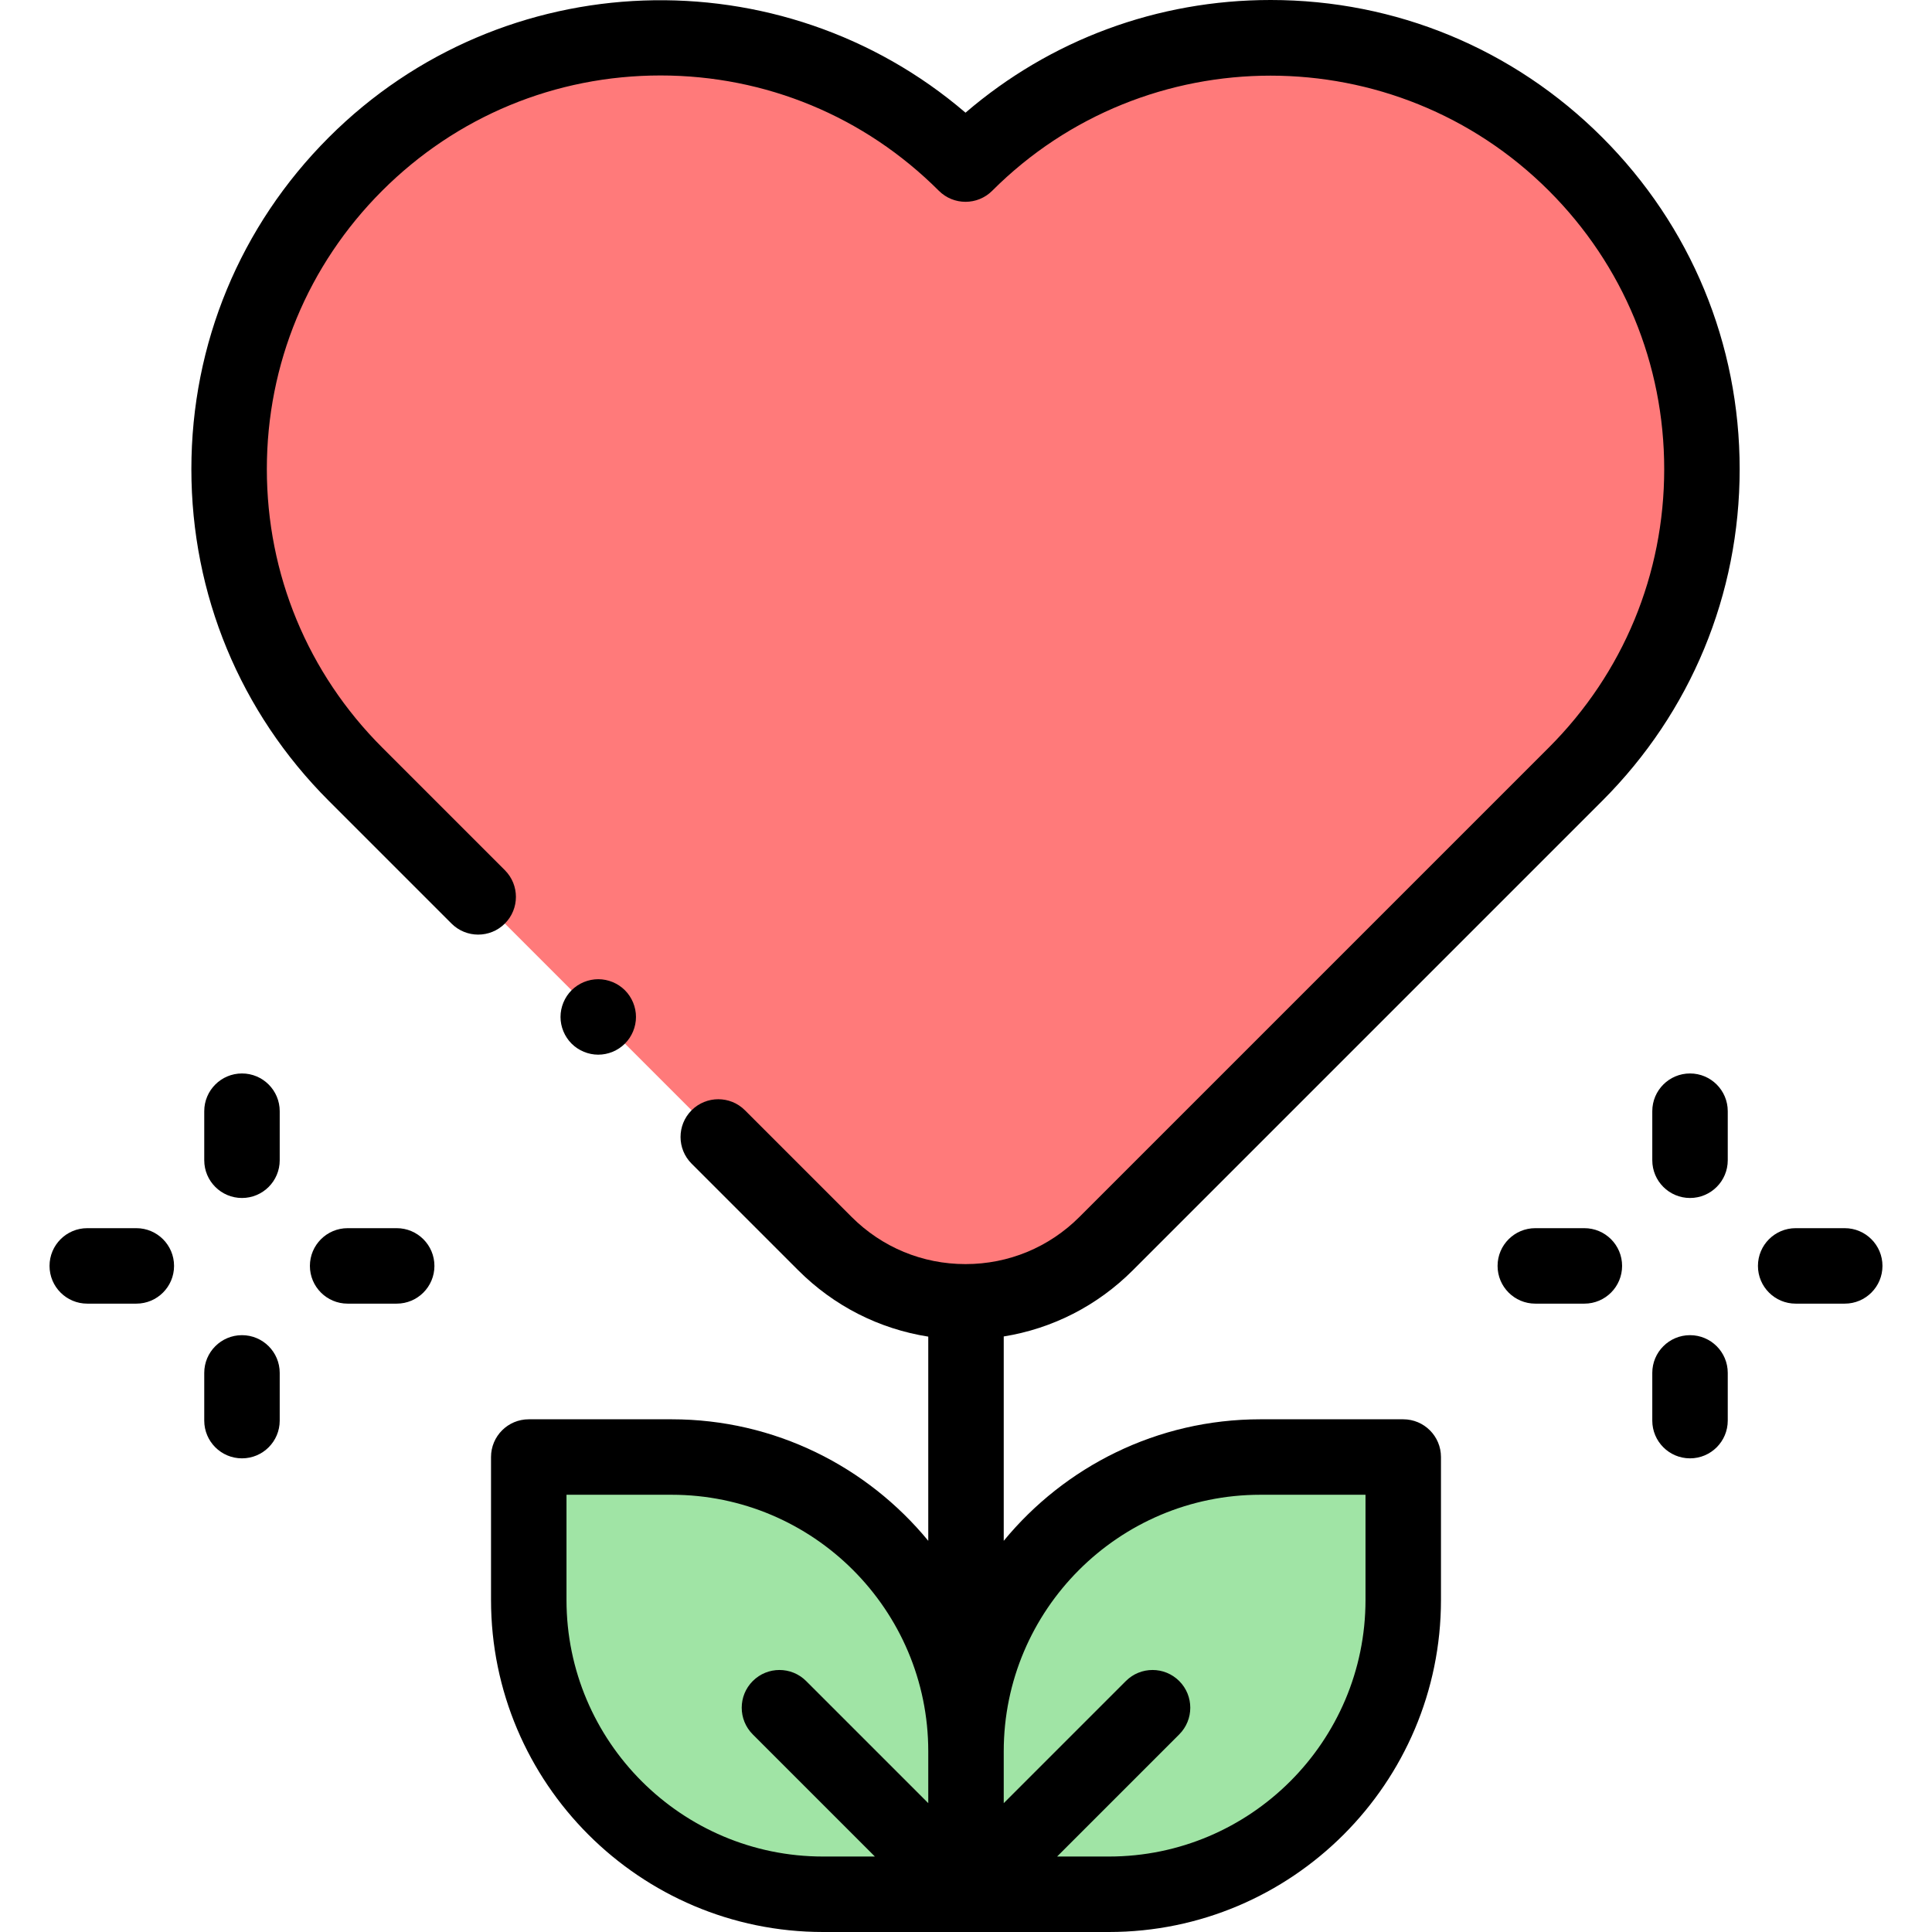 <svg id="Capa_1" enable-background="new 0 0 512 512" height="512" viewBox="0 0 512 512" width="512" xmlns="http://www.w3.org/2000/svg"><g id="XMLID_1056_"><path id="XMLID_2075_" d="m371.873 386.127h-37.873c-43.078 0-78 34.922-78 78v37.873h37.873c43.078 0 78-34.922 78-78z" fill="#a0e4a5"/><path id="XMLID_1993_" d="m218.605 329.563-124.406-124.406c-44.645-44.645-44.645-117.029 0-161.674 44.645-44.645 117.029-44.645 161.674 0 44.645-44.645 117.029-44.645 161.674 0 44.645 44.645 44.645 117.029 0 161.674l-124.406 124.406c-20.582 20.583-53.953 20.583-74.536 0z" fill="#ff7a7a"/><path id="XMLID_2079_" d="m140.127 386.127h37.873c43.078 0 78 34.922 78 78v37.873h-37.873c-43.078 0-78-34.922-78-78z" fill="#a0e4a5"/><g id="XMLID_278_"><g id="XMLID_279_"><path id="XMLID_282_" d="m336.71 0c-29.977 0-58.333 10.538-80.84 29.861-48.789-41.811-122.562-39.628-168.742 6.552-23.481 23.481-36.413 54.701-36.413 87.908s12.932 64.427 36.413 87.907l32.524 32.524c3.905 3.906 10.237 3.906 14.143 0 3.905-3.905 3.905-10.237 0-14.142l-32.524-32.524c-19.704-19.703-30.555-45.9-30.555-73.765s10.852-54.062 30.556-73.766c19.702-19.703 45.899-30.555 73.764-30.555s54.062 10.852 73.766 30.555c3.905 3.905 10.237 3.905 14.143 0 40.674-40.675 106.857-40.675 147.531 0 19.704 19.704 30.555 45.9 30.555 73.766 0 27.865-10.852 54.062-30.555 73.766l-124.406 124.405c-8.066 8.066-18.79 12.508-30.197 12.508s-22.131-4.442-30.197-12.508l-28.254-28.255c-3.905-3.905-10.237-3.905-14.143 0-3.905 3.905-3.905 10.237 0 14.143l28.254 28.254c9.482 9.482 21.469 15.542 34.466 17.586v54.112c-16.152-19.65-40.637-32.205-68-32.205h-37.873c-5.523 0-10 4.477-10 10v37.873c0 48.523 39.477 88 88 88h75.746c48.523 0 88-39.477 88-88v-37.873c0-5.523-4.477-10-10-10h-37.872c-27.363 0-51.848 12.555-68 32.205v-54.156c12.899-2.083 24.792-8.122 34.212-17.542l124.405-124.406c23.481-23.481 36.413-54.701 36.413-87.908 0-33.208-12.932-64.427-36.413-87.908-23.48-23.48-54.7-36.412-87.907-36.412zm-186.583 424v-27.873h27.873c37.495 0 68 30.505 68 68v13.73l-32.365-32.365c-3.905-3.905-10.237-3.905-14.143 0-3.905 3.905-3.905 10.237 0 14.143l32.365 32.365h-13.73c-37.495 0-68-30.505-68-68zm183.873-27.873h27.873v27.873c0 37.495-30.505 68-68 68h-13.73l32.365-32.365c3.905-3.905 3.905-10.237 0-14.143-3.905-3.905-10.237-3.905-14.143 0l-32.365 32.365v-13.73c0-37.495 30.505-68 68-68z"/><path id="XMLID_1071_" d="m447.873 284.478c-5.523 0-10 4.477-10 10v13c0 5.523 4.477 10 10 10s10-4.477 10-10v-13c0-5.523-4.477-10-10-10z"/><path id="XMLID_1774_" d="m447.873 353.833c-5.523 0-10 4.477-10 10v12.644c0 5.523 4.477 10 10 10s10-4.477 10-10v-12.644c0-5.522-4.477-10-10-10z"/><path id="XMLID_1825_" d="m488.873 325.478h-13c-5.523 0-10 4.477-10 10s4.477 10 10 10h13c5.523 0 10-4.477 10-10s-4.477-10-10-10z"/><path id="XMLID_1827_" d="m419.873 325.478h-13c-5.523 0-10 4.477-10 10s4.477 10 10 10h13c5.523 0 10-4.477 10-10s-4.477-10-10-10z"/><path id="XMLID_1853_" d="m64.127 284.478c-5.523 0-10 4.477-10 10v13c0 5.523 4.477 10 10 10s10-4.477 10-10v-13c0-5.523-4.477-10-10-10z"/><path id="XMLID_281_" d="m64.127 353.833c-5.523 0-10 4.477-10 10v12.644c0 5.523 4.477 10 10 10s10-4.477 10-10v-12.644c0-5.522-4.477-10-10-10z"/><path id="XMLID_280_" d="m36.127 325.478h-13c-5.523 0-10 4.477-10 10s4.477 10 10 10h13c5.523 0 10-4.477 10-10s-4.477-10-10-10z"/><path id="XMLID_1888_" d="m105.127 325.478h-13c-5.523 0-10 4.477-10 10s4.477 10 10 10h13c5.523 0 10-4.477 10-10s-4.477-10-10-10z"/><path id="XMLID_2197_" d="m165.613 276.57c1.86-1.86 2.93-4.44 2.93-7.07s-1.07-5.21-2.93-7.07-4.44-2.93-7.07-2.93-5.21 1.07-7.07 2.93-2.93 4.44-2.93 7.07 1.07 5.21 2.93 7.07 4.44 2.93 7.07 2.93 5.21-1.07 7.07-2.93z"/></g></g></g></svg>